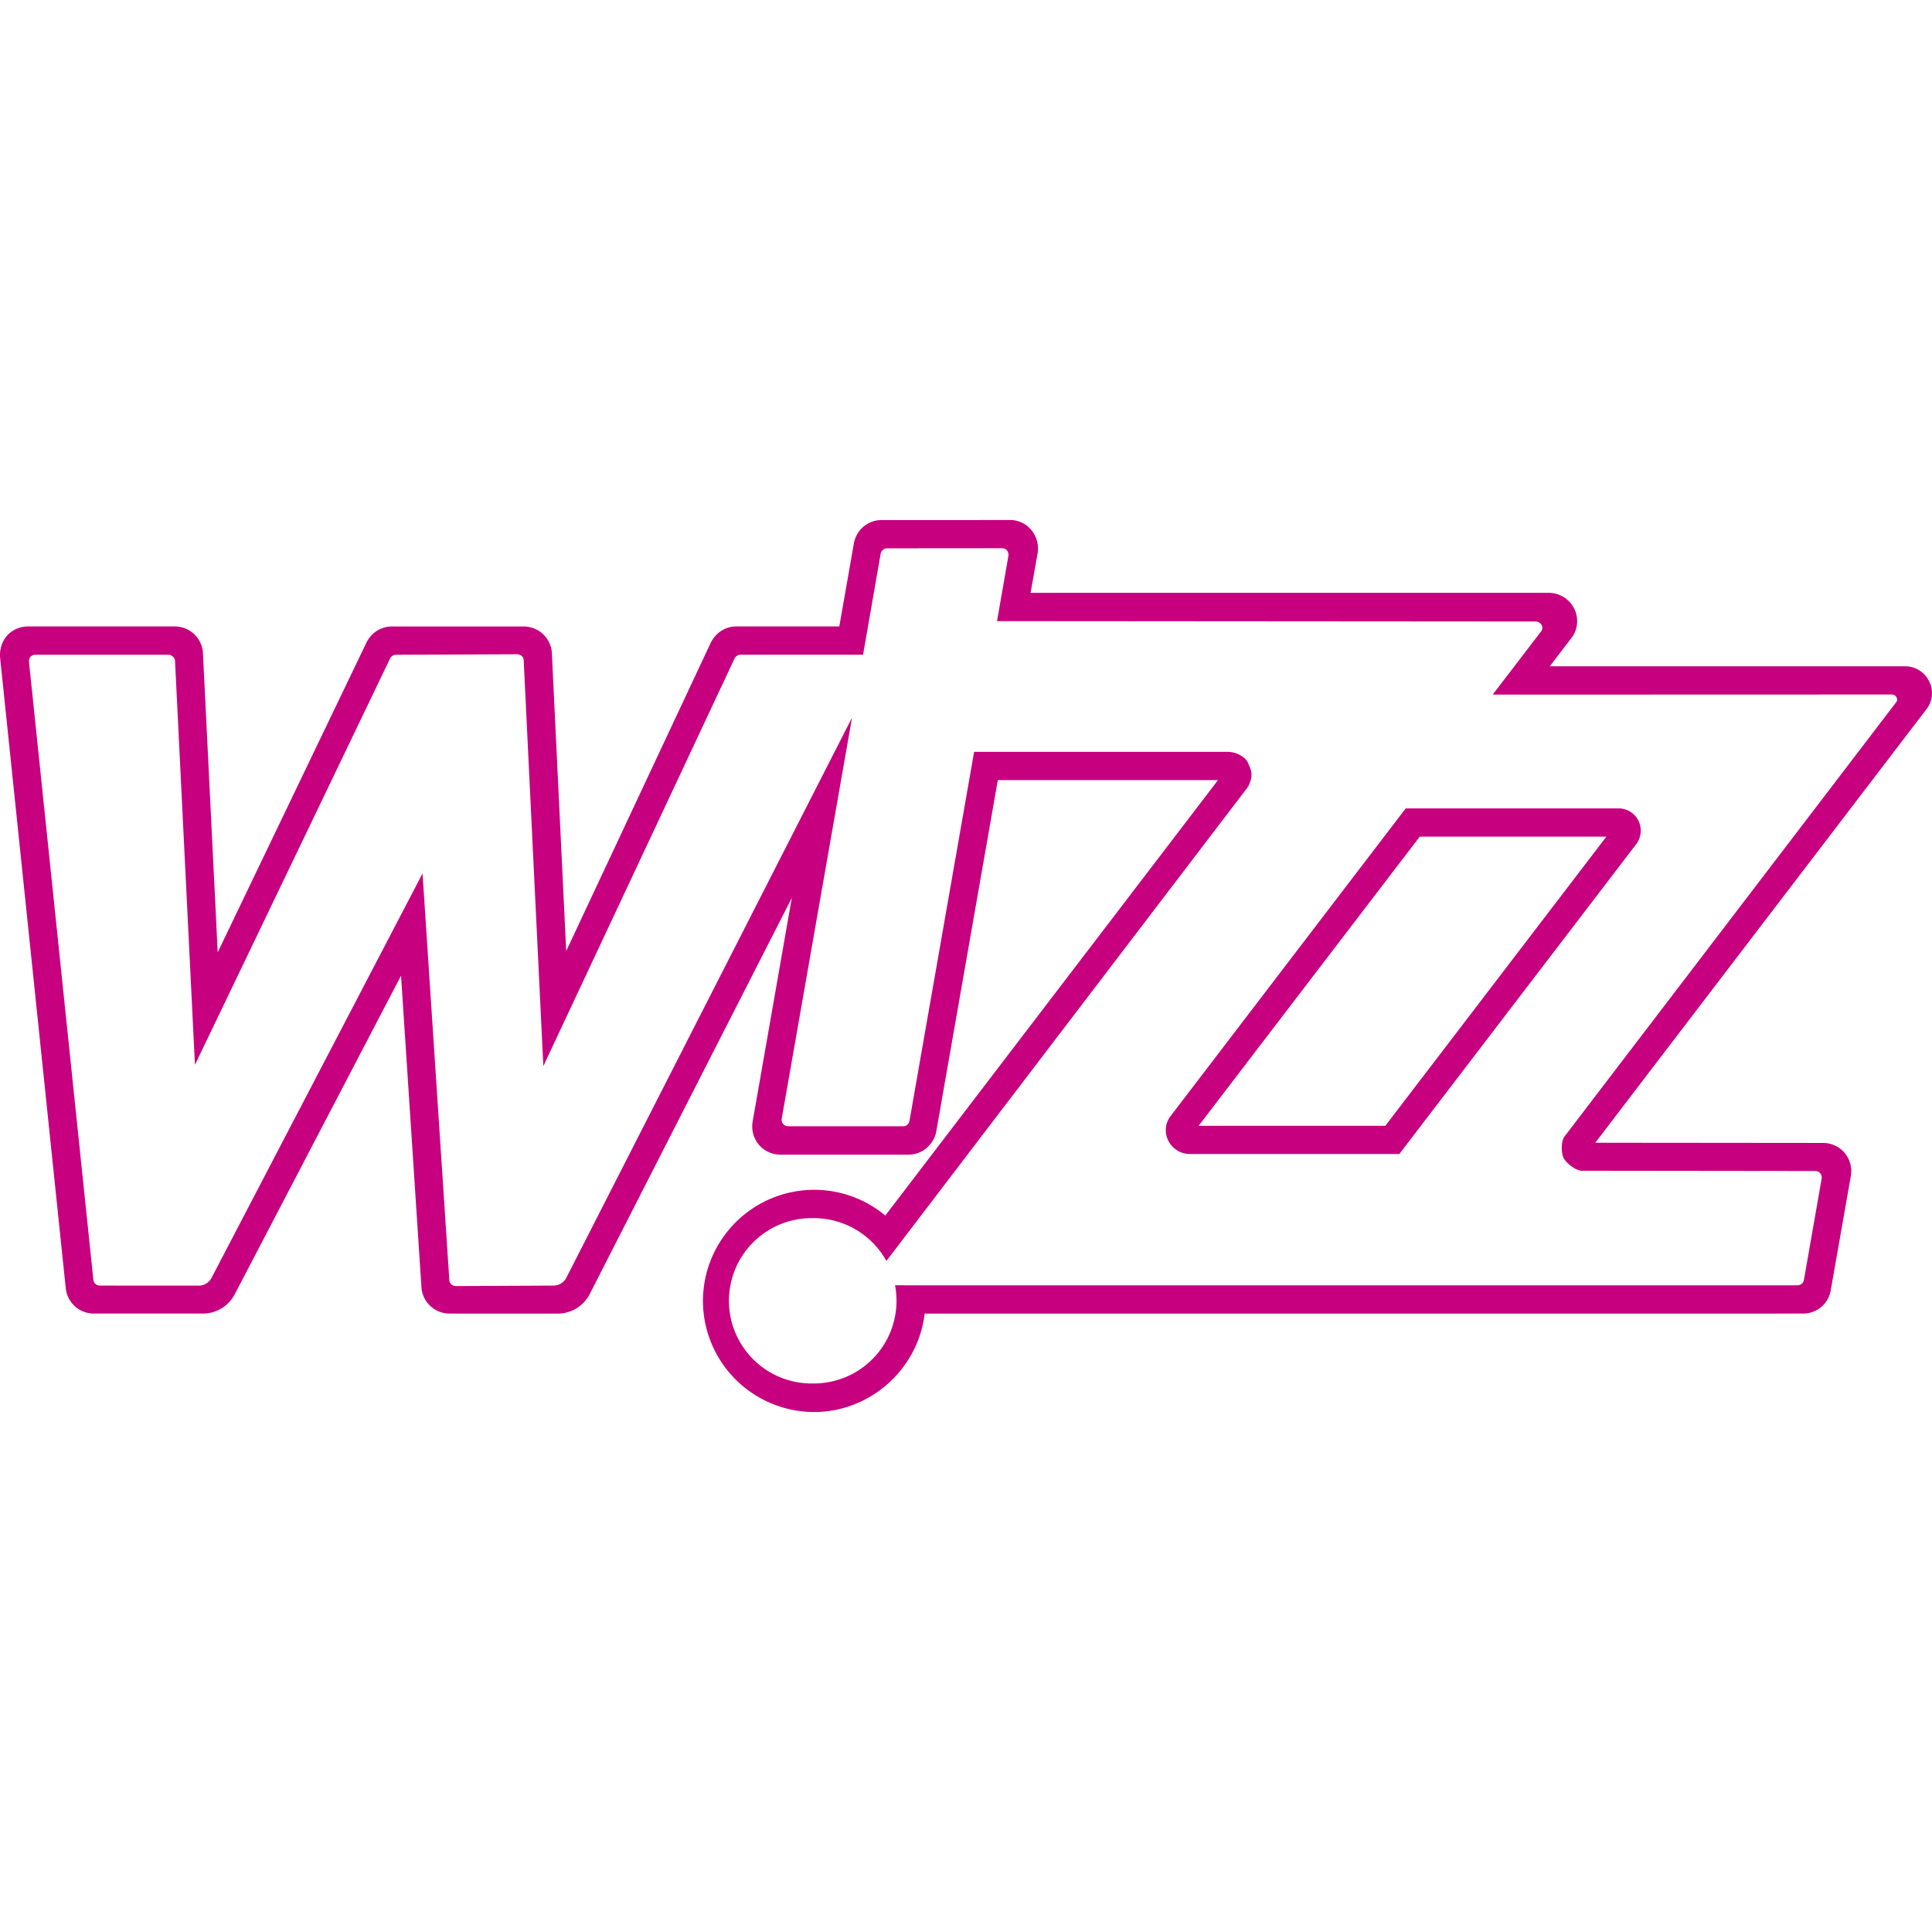 <svg fill="#C6007E" role="img" viewBox="0 0 64 64" xmlns="http://www.w3.org/2000/svg"><title>Wizz Air</title><path d="M47.031 27.715h6.182l-7.322 9.579H39.706Zm-.465-.936-7.783 10.185a.762.762 0 0 0-.081.821c.132.268.41.442.705.442h6.948l7.846-10.262a.751.751 0 0 0 .074-.78.739.739 0 0 0-.669-.406Zm-22.227-4.978a.229.229 0 0 1 .197-.112H28.59l.583-3.348a.219.219 0 0 1 .219-.177l3.795-.003c.07 0 .126.021.166.066a.241.241 0 0 1 .053.182l-.378 2.166 17.84.013c.096 0 .165.058.199.114.021.042.049.126-.009.205l-1.611 2.103 13.222-.004c.077 0 .132.049.154.091a.143.143 0 0 1-.002.155L51.832 37.641c-.125.157-.119.555-.032.725.091.171.404.416.6.416l7.729.009a.216.216 0 0 1 .216.249l-.588 3.362a.219.219 0 0 1-.219.176H30.132l-.483-.003a2.738 2.738 0 0 1-2.689 3.254 2.739 2.739 0 1 1 0-5.476 2.747 2.747 0 0 1 2.403 1.418L41.347 26.058c.193-.406.096-.551-.007-.79-.077-.18-.366-.366-.682-.362h-8.389l-2.144 12.241a.216.216 0 0 1-.216.163h-3.797a.221.221 0 0 1-.168-.075.21.21 0 0 1-.049-.175l2.329-13.286-9.471 18.568a.484.484 0 0 1-.421.245l-3.226.016c-.115 0-.21-.082-.22-.18l-.889-13.488-6.997 13.41a.485.485 0 0 1-.418.244l-3.272-.002a.215.215 0 0 1-.217-.189L.96 21.922a.233.233 0 0 1 .055-.17.229.229 0 0 1 .165-.062h4.398a.223.223 0 0 1 .221.226l.659 13.357 6.468-13.468a.219.219 0 0 1 .196-.115l4.009-.017c.111 0 .21.084.216.182l.652 13.46zm4.866-4.574c-.453 0-.838.324-.919.772l-.483 2.753h-3.41c-.348 0-.659.188-.836.513l-4.801 10.24-.476-9.899a.936.936 0 0 0-.931-.853h-4.365c-.349 0-.67.194-.836.515l-4.936 10.278-.487-9.861a.935.935 0 0 0-.933-.933H.935a.942.942 0 0 0-.69.291c-.173.19-.26.454-.243.729l2.177 20.91a.933.933 0 0 0 .93.831l3.609.001c.443 0 .846-.242 1.055-.634l5.512-10.56.679 10.363a.935.935 0 0 0 .928.831l3.583.001c.441 0 .849-.244 1.056-.639l6.699-13.133-1.297 7.408c-.049.273.027.55.203.766a.935.935 0 0 0 .715.332h4.246c.441 0 .816-.307.915-.75l2.042-11.657h7.294l-11.022 14.425a3.674 3.674 0 0 0-2.358-.853 3.688 3.688 0 0 0-3.682 3.68 3.688 3.688 0 0 0 3.682 3.681c1.863 0 3.447-1.423 3.662-3.26l29.098-.001c.458 0 .844-.326.918-.774l.666-3.788a.941.941 0 0 0-.207-.761.928.928 0 0 0-.714-.329l-7.546-.007L63.846 23.454c.187-.279.204-.616.049-.905a.882.882 0 0 0-.785-.477H51.338l.746-.975a.92.92 0 0 0 .05-.959.94.94 0 0 0-.823-.499H34.139l.235-1.32a.962.962 0 0 0-.217-.769.904.904 0 0 0-.707-.324z"/></svg>